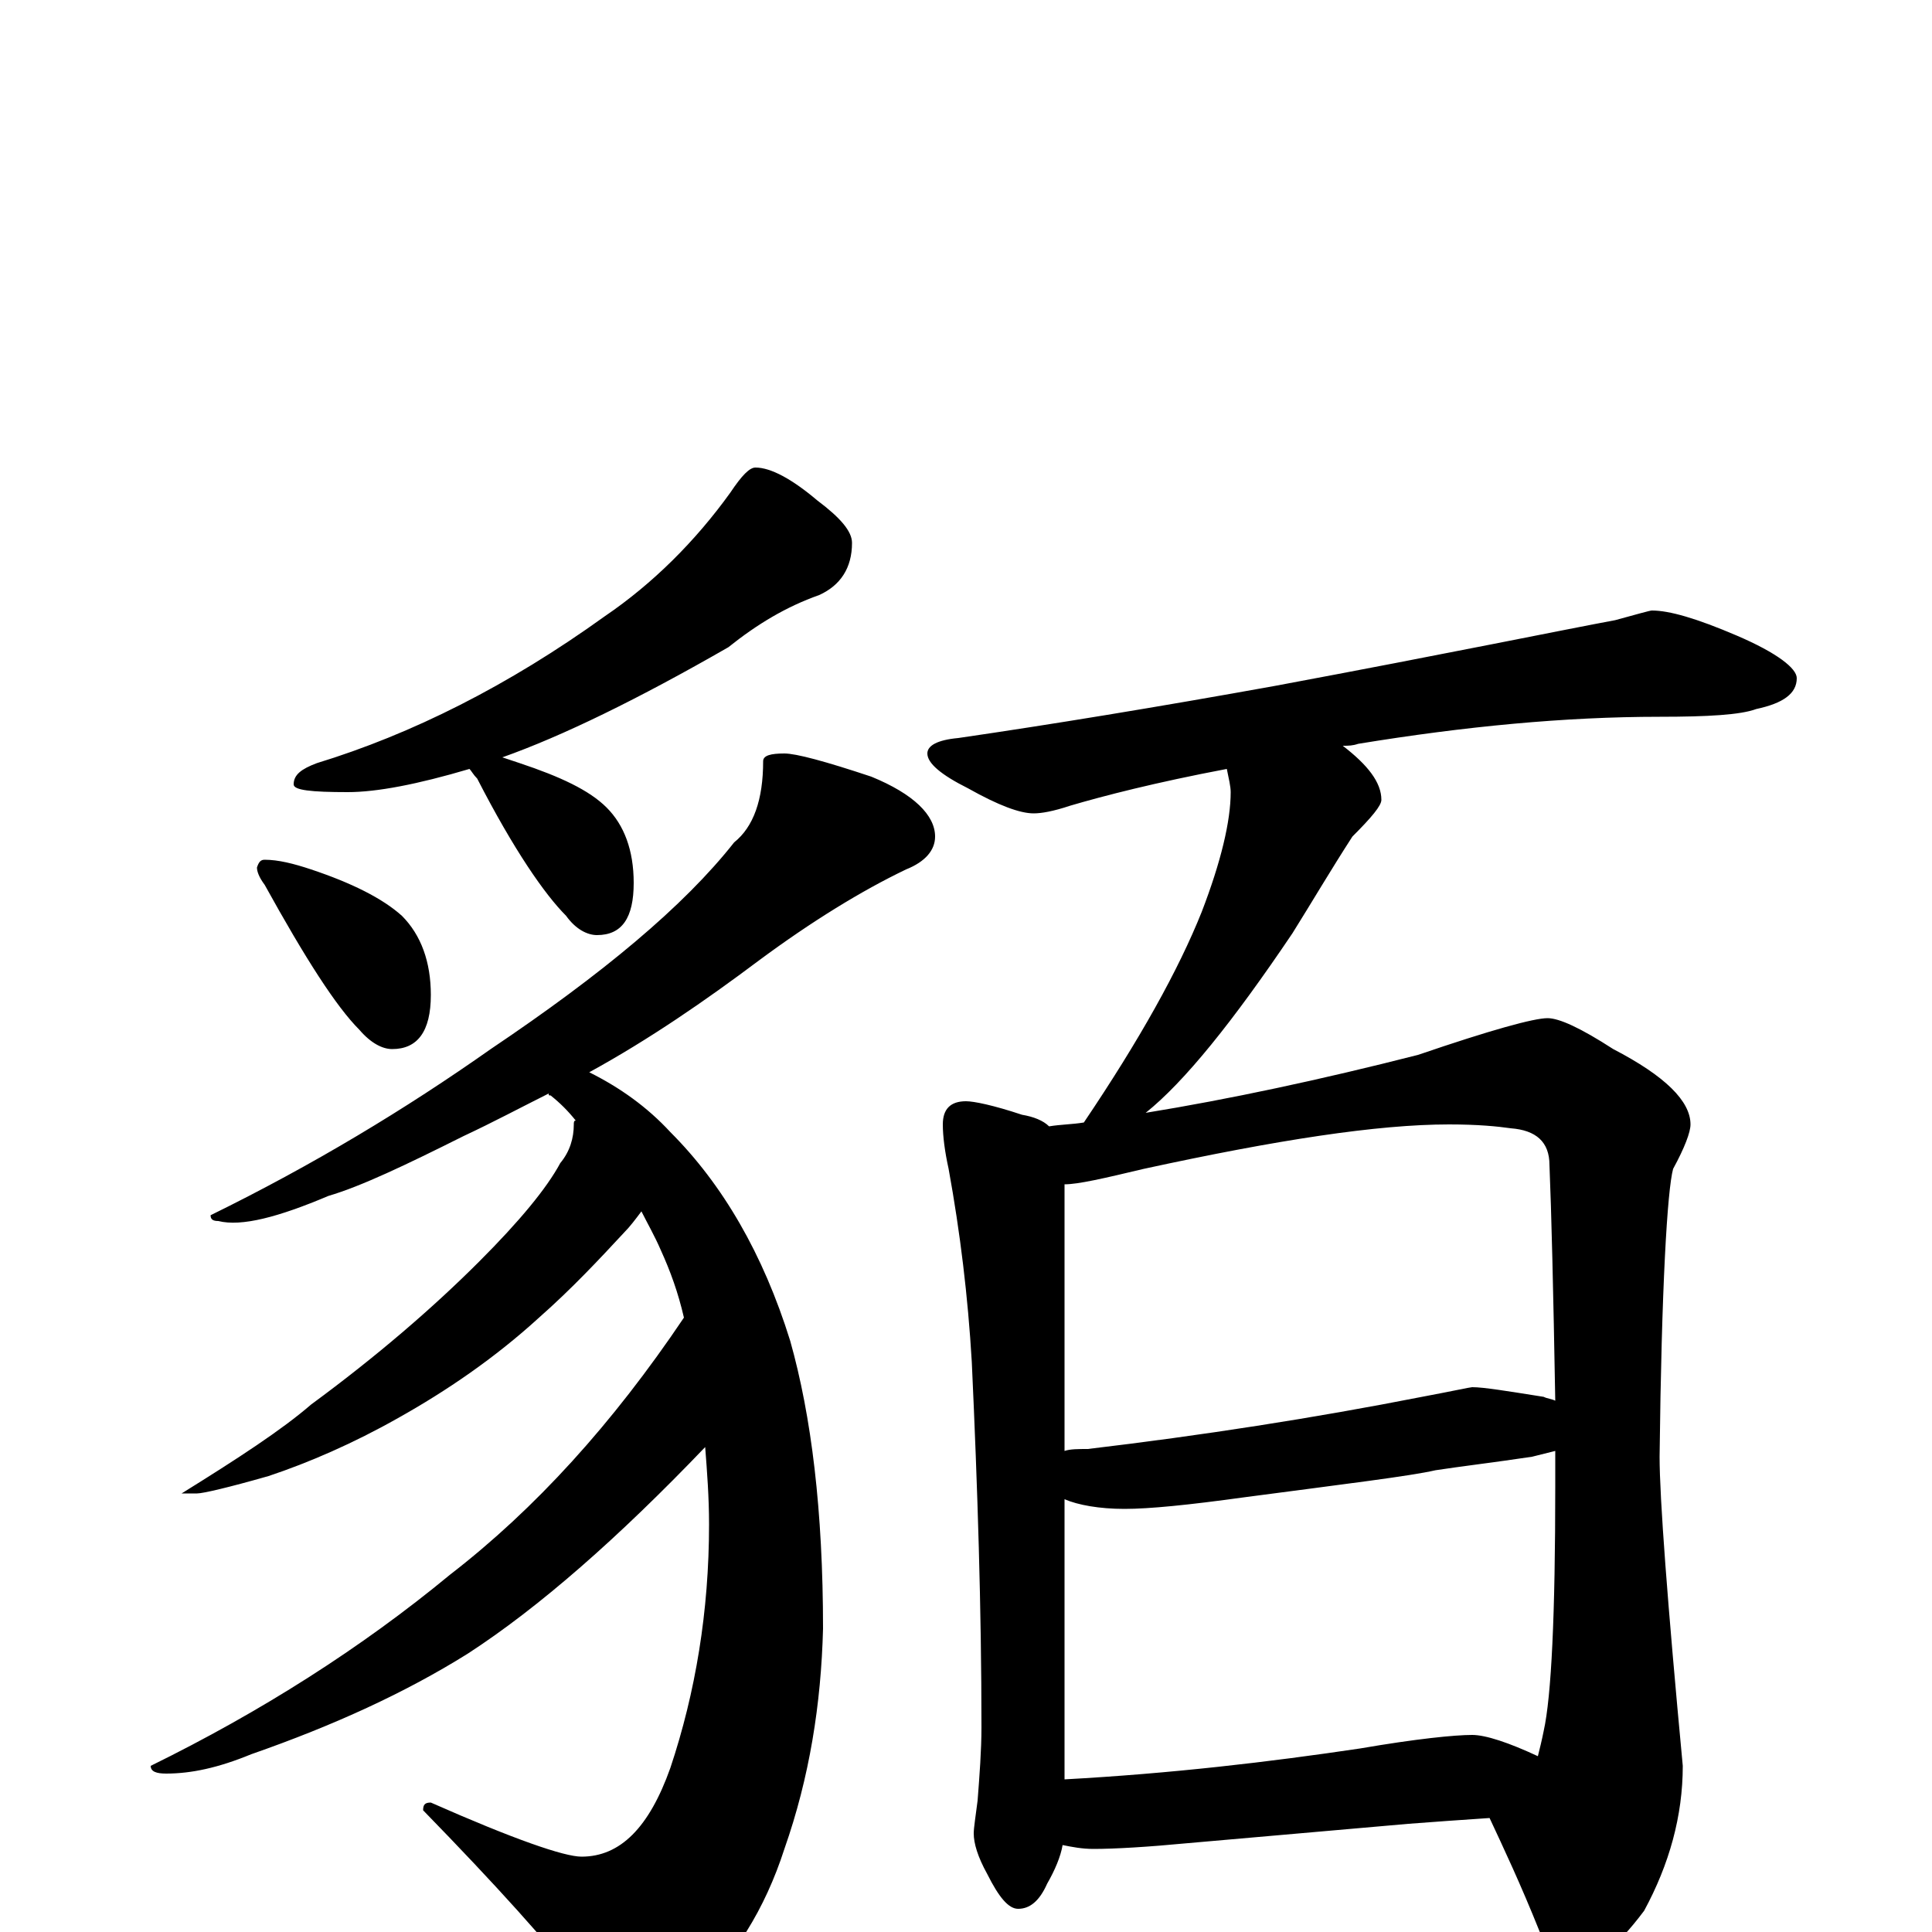 <?xml version="1.0" encoding="utf-8" ?>
<!DOCTYPE svg PUBLIC "-//W3C//DTD SVG 1.1//EN" "http://www.w3.org/Graphics/SVG/1.1/DTD/svg11.dtd">
<svg version="1.1" id="Layer_1" xmlns="http://www.w3.org/2000/svg" xmlns:xlink="http://www.w3.org/1999/xlink" x="0px" y="145px" width="1000px" height="1000px" viewBox="0 0 1000 1000" enable-background="new 0 0 1000 1000" xml:space="preserve">
<g id="Layer_1">
<path id="glyph" transform="matrix(1 0 0 -1 0 1000)" d="M391,758C399,758 410,752 423,741C435,732 441,725 441,719C441,706 435,697 424,692C407,686 392,677 377,665C330,638 291,619 260,608C263,607 266,606 269,605C290,598 305,591 314,582C323,573 328,560 328,543C328,525 322,516 309,516C304,516 298,519 293,526C282,537 266,560 247,597C245,599 244,601 243,602C216,594 195,590 180,590C161,590 152,591 152,594C152,599 156,602 164,605C213,620 263,645 313,681C338,698 360,720 378,745C384,754 388,758 391,758M137,555C144,555 152,553 161,550C182,543 198,535 208,526C218,516 223,502 223,485C223,466 216,457 203,457C198,457 192,460 186,467C174,479 158,504 137,542C134,546 133,549 133,551C134,554 135,555 137,555M406,610C412,610 427,606 451,598C473,589 484,578 484,567C484,560 479,554 469,550C446,539 420,523 393,503C365,482 336,462 305,445C321,437 335,427 347,414C374,387 395,351 409,306C420,267 426,218 426,157C425,118 419,80 406,43C396,12 380,-14 357,-35C348,-42 338,-46 328,-46C320,-46 311,-40 300,-27C284,-6 257,24 219,63C219,66 220,67 223,67C266,48 292,39 301,39C321,39 336,54 347,85C360,124 367,166 367,211C367,225 366,238 365,251C320,204 279,168 242,144C210,124 173,107 130,92C113,85 99,82 86,82C81,82 78,83 78,86C135,114 187,147 233,185C277,219 317,263 354,318C351,331 347,342 342,353C339,360 335,367 332,373C329,369 326,365 323,362C310,348 296,333 279,318C256,297 231,280 206,266C183,253 160,243 139,236C118,230 105,227 102,227l-8,0C123,245 146,260 161,273C195,298 224,323 248,347C269,368 283,385 290,398C295,404 297,411 297,418C297,419 297,420 298,420C294,425 290,429 285,433C284,433 284,433 284,434C270,427 255,419 240,412C210,397 187,386 170,381C144,370 125,365 113,368C110,368 109,369 109,371C162,397 210,426 254,457C312,496 354,531 380,564C390,572 395,586 395,606C395,609 399,610 406,610M855,684C864,684 878,680 899,671C920,662 930,654 930,649C930,641 923,636 909,633C901,630 884,629 859,629C810,629 758,624 703,615C700,614 698,614 695,614C708,604 715,595 715,586C715,583 710,577 700,567C689,550 679,533 669,517C638,471 613,440 593,424C636,431 683,441 734,454C772,467 794,473 801,473C807,473 818,468 835,457C862,443 875,430 875,418C875,414 872,406 866,395C863,384 860,334 859,246C859,225 863,171 871,86C871,60 864,35 851,11C836,-9 823,-19 813,-19C807,-19 802,-13 797,0C787,25 778,44 771,59C756,58 742,57 729,56l-114,-10C594,44 577,43 566,43C560,43 555,44 550,45C549,39 546,32 542,25C538,16 533,12 527,12C522,12 517,18 511,30C506,39 504,46 504,51C504,54 505,60 506,68C507,81 508,94 508,106C508,167 506,230 503,295C501,329 497,362 491,395C489,404 488,412 488,418C488,426 492,430 500,430C504,430 514,428 529,423C535,422 540,420 543,417C549,418 555,418 561,419C590,462 610,498 622,528C632,554 637,575 637,590C637,593 636,597 635,602C598,595 571,588 554,583C545,580 539,579 535,579C528,579 517,583 501,592C487,599 480,605 480,610C480,614 485,617 496,618C544,625 599,634 660,645C751,662 809,674 836,679C847,682 854,684 855,684M551,79C606,82 657,88 704,95C733,100 753,102 762,102C769,102 781,98 796,91C797,95 798,99 799,104C803,122 805,164 805,231C805,237 805,243 805,249C801,248 797,247 793,246C773,243 756,241 743,239C730,236 697,232 644,225C615,221 595,219 582,219C569,219 558,221 551,224M551,249C554,250 558,250 563,250C622,257 680,266 736,277C752,280 761,282 762,282C768,282 780,280 799,277C801,276 803,276 805,275C804,332 803,373 802,397C802,409 795,415 782,416C775,417 765,418 750,418C713,418 661,410 592,395C571,390 558,387 551,387z"/>
</g>
</svg>
